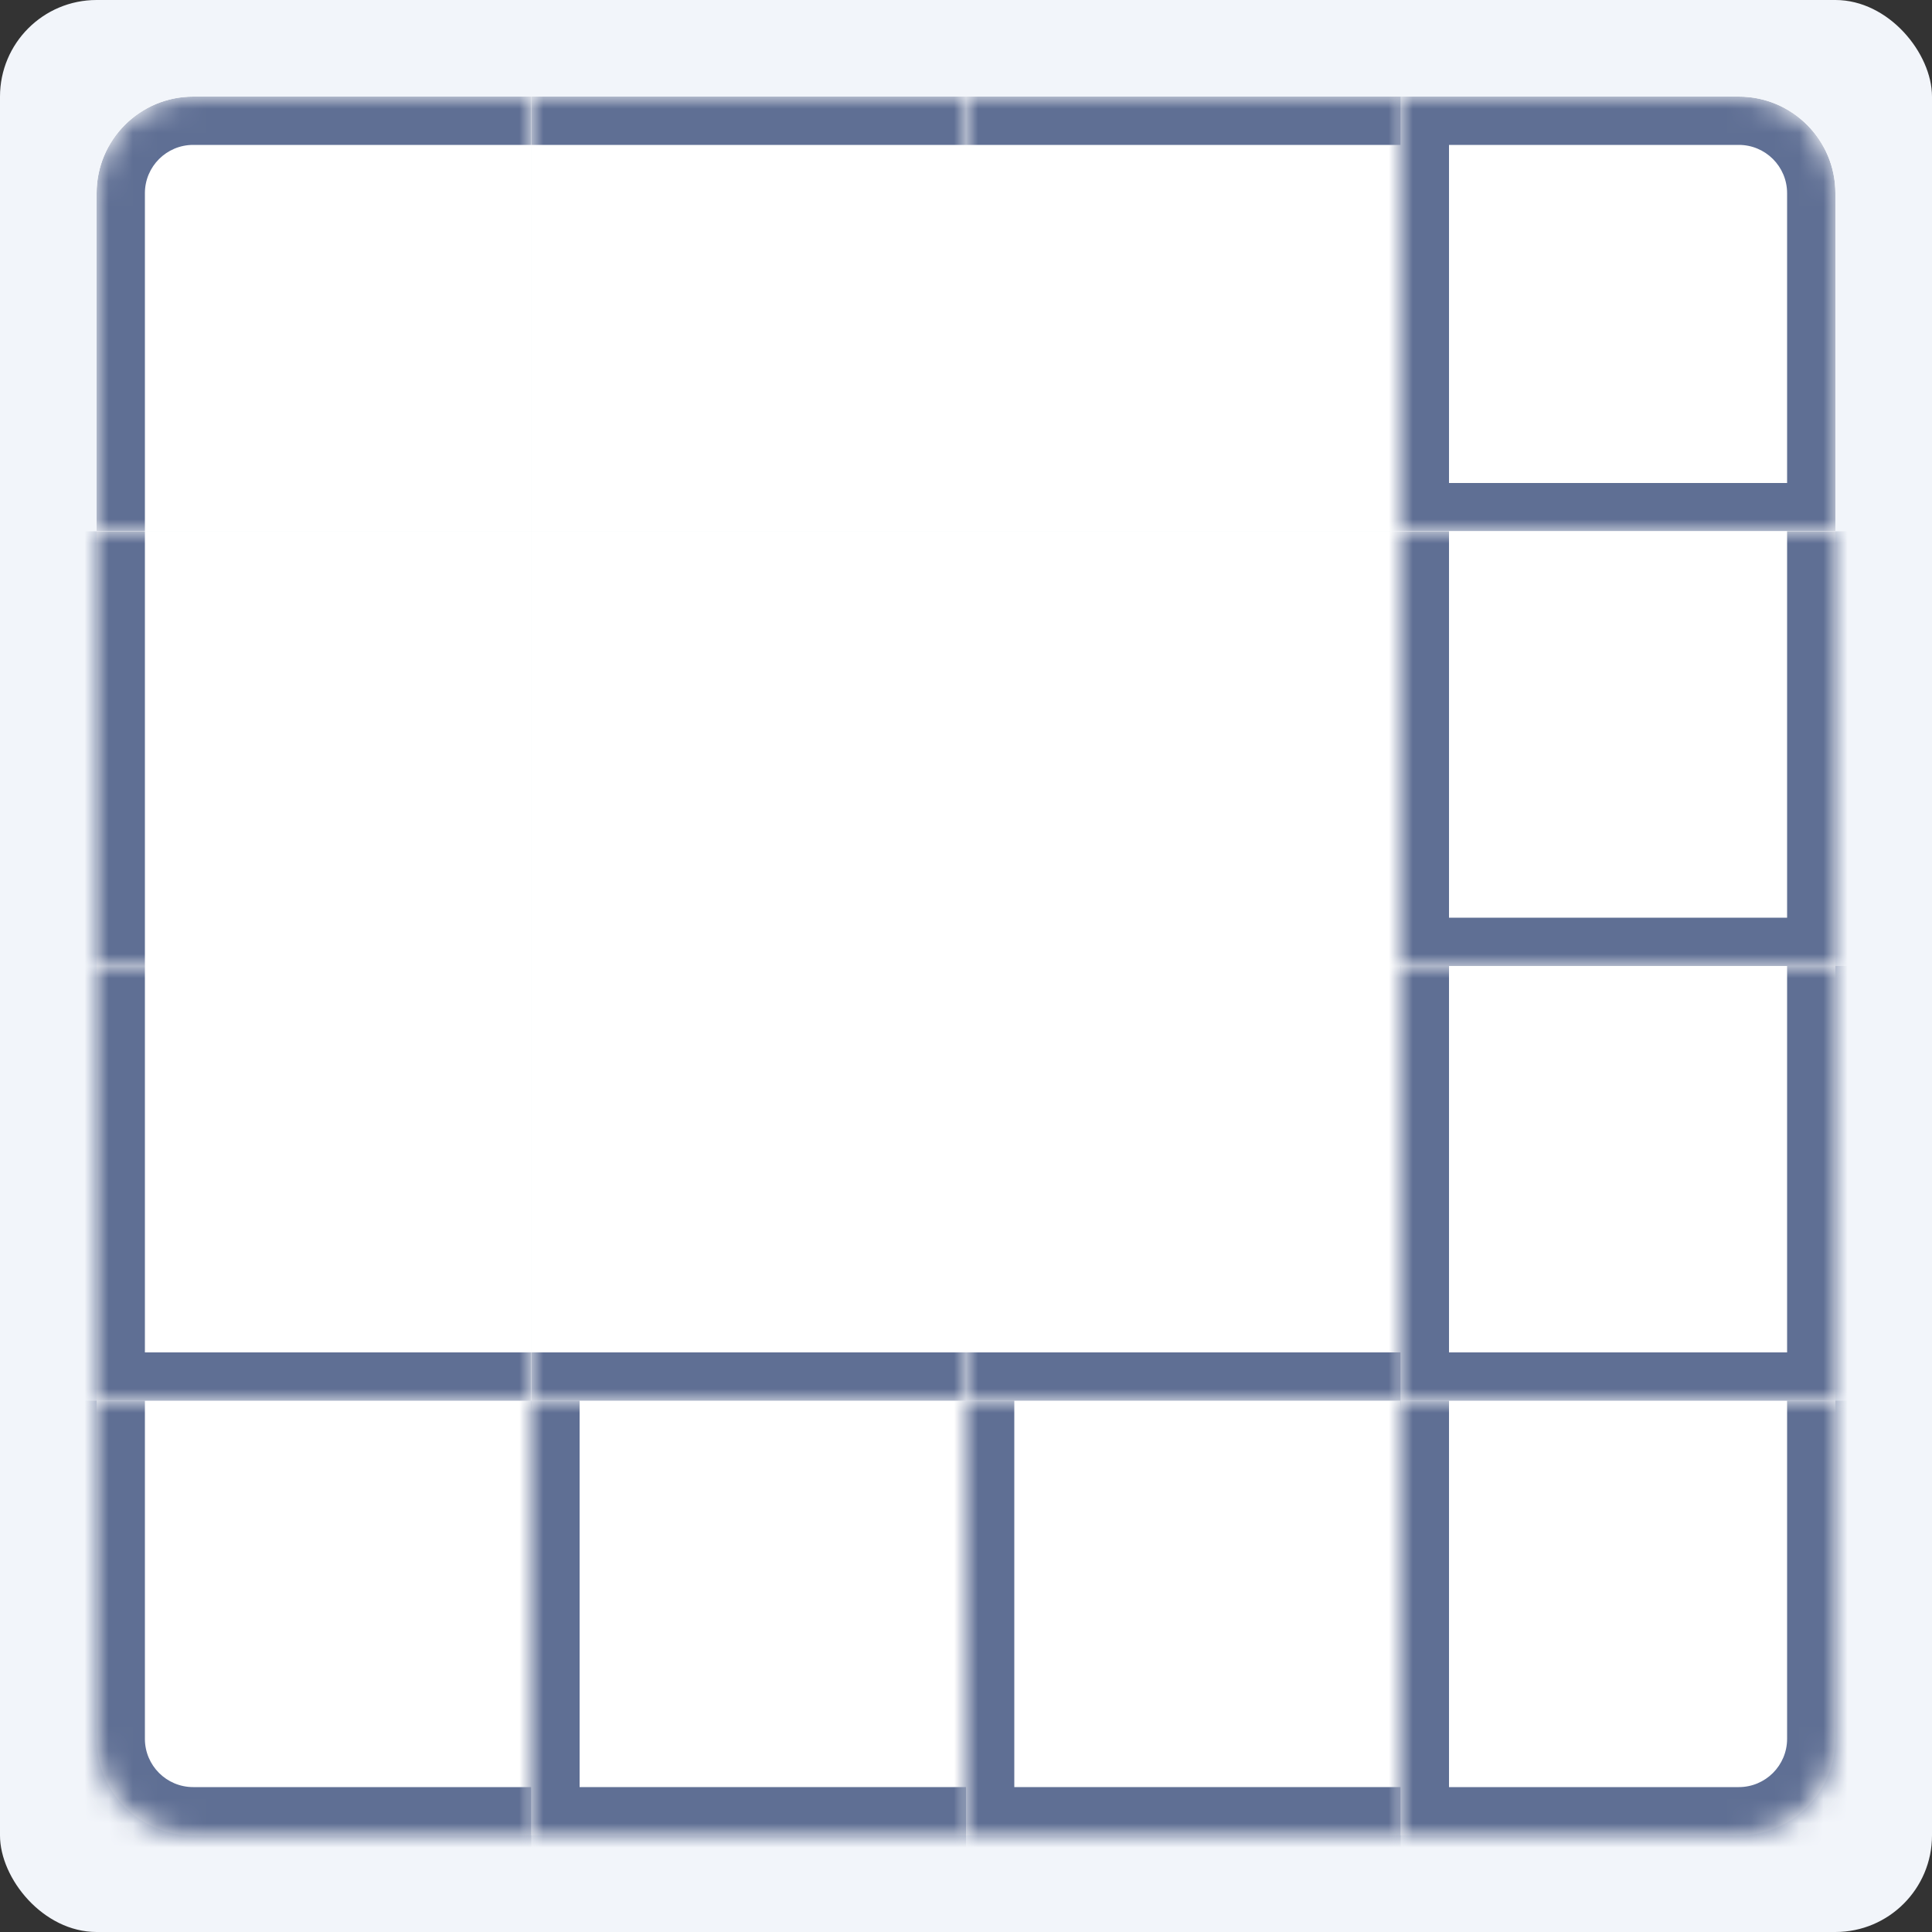 <svg width="80" height="80" viewBox="0 0 80 80" fill="none" xmlns="http://www.w3.org/2000/svg">
<rect x="0" y="0" width="80" height="80" fill="#333333" stroke="none"/>
<rect width="80" height="80" rx="4" fill="#F2F5FA"/>
<g clip-path="url(#clip0_2554_23805)">
<mask id="path-3-inside-1_2554_23805" fill="white">
<path d="M4 8C4 5.791 5.791 4 8 4H22V22H4V8Z"/>
</mask>
<path d="M4 8C4 5.791 5.791 4 8 4H22V22H4V8Z" fill="white"/>
<path d="M2 8C2 4.686 4.686 2 8 2H22V6H8C6.895 6 6 6.895 6 8H2ZM22 22H4H22ZM2 22V8C2 4.686 4.686 2 8 2V6C6.895 6 6 6.895 6 8V22H2ZM22 4V22V4Z" fill="#5F6F94" mask="url(#path-3-inside-1_2554_23805)"/>
<mask id="path-5-inside-2_2554_23805" fill="white">
<path d="M22 4H40V22H22V4Z"/>
</mask>
<path d="M22 4H40V22H22V4Z" fill="white"/>
<path d="M22 6H40V2H22V6Z" fill="#5F6F94" mask="url(#path-5-inside-2_2554_23805)"/>
<mask id="path-7-inside-3_2554_23805" fill="white">
<path d="M40 4H58V22H40V4Z"/>
</mask>
<path d="M40 4H58V22H40V4Z" fill="white"/>
<path d="M40 6H58V2H40V6Z" fill="#5F6F94" mask="url(#path-7-inside-3_2554_23805)"/>
<mask id="path-9-inside-4_2554_23805" fill="white">
<path d="M58 4H72C74.209 4 76 5.791 76 8V22H58V4Z"/>
</mask>
<path d="M58 4H72C74.209 4 76 5.791 76 8V22H58V4Z" fill="white"/>
<path d="M58 4V2H56V4H58ZM76 22V24H78V22H76ZM58 22H56V24H58V22ZM58 6H72V2H58V6ZM74 8V22H78V8H74ZM76 20H58V24H76V20ZM60 22V4H56V22H60ZM72 6C73.105 6 74 6.895 74 8H78C78 4.686 75.314 2 72 2V6Z" fill="#5F6F94" mask="url(#path-9-inside-4_2554_23805)"/>
</g>
<mask id="path-11-inside-5_2554_23805" fill="white">
<path d="M4 22H22V40H4V22Z"/>
</mask>
<path d="M4 22H22V40H4V22Z" fill="white"/>
<path d="M6 40V22H2V40H6Z" fill="#5F6F94" mask="url(#path-11-inside-5_2554_23805)"/>
<path d="M22 22H40V40H22V22Z" fill="white"/>
<path d="M40 22H58V40H40V22Z" fill="white"/>
<mask id="path-15-inside-6_2554_23805" fill="white">
<path d="M58 22H76V40H58V22Z"/>
</mask>
<path d="M58 22H76V40H58V22Z" fill="white"/>
<path d="M76 40V42H78V40H76ZM58 40H56V42H58V40ZM74 22V40H78V22H74ZM76 38H58V42H76V38ZM60 40V22H56V40H60Z" fill="#5F6F94" mask="url(#path-15-inside-6_2554_23805)"/>
<mask id="path-17-inside-7_2554_23805" fill="white">
<path d="M4 40H22V58H4V40Z"/>
</mask>
<path d="M4 40H22V58H4V40Z" fill="white"/>
<path d="M4 58H2V60H4V58ZM22 56H4V60H22V56ZM6 58V40H2V58H6Z" fill="#5F6F94" mask="url(#path-17-inside-7_2554_23805)"/>
<mask id="path-19-inside-8_2554_23805" fill="white">
<path d="M22 40H40V58H22V40Z"/>
</mask>
<path d="M22 40H40V58H22V40Z" fill="white"/>
<path d="M40 56H22V60H40V56Z" fill="#5F6F94" mask="url(#path-19-inside-8_2554_23805)"/>
<mask id="path-21-inside-9_2554_23805" fill="white">
<path d="M40 40H58V58H40V40Z"/>
</mask>
<path d="M40 40H58V58H40V40Z" fill="white"/>
<path d="M58 56H40V60H58V56Z" fill="#5F6F94" mask="url(#path-21-inside-9_2554_23805)"/>
<mask id="path-23-inside-10_2554_23805" fill="white">
<path d="M58 40H76V58H58V40Z"/>
</mask>
<path d="M58 40H76V58H58V40Z" fill="white"/>
<path d="M76 58V60H78V58H76ZM58 58H56V60H58V58ZM74 40V58H78V40H74ZM76 56H58V60H76V56ZM60 58V40H56V58H60Z" fill="#5F6F94" mask="url(#path-23-inside-10_2554_23805)"/>
<mask id="path-25-inside-11_2554_23805" fill="white">
<path d="M4 58H22V76H8C5.791 76 4 74.209 4 72V58Z"/>
</mask>
<path d="M4 58H22V76H8C5.791 76 4 74.209 4 72V58Z" fill="white"/>
<path d="M4 58H22H4ZM22 78H8C4.686 78 2 75.314 2 72H6C6 73.105 6.895 74 8 74H22V78ZM8 78C4.686 78 2 75.314 2 72V58H6V72C6 73.105 6.895 74 8 74V78ZM22 58V76V58Z" fill="#5F6F94" mask="url(#path-25-inside-11_2554_23805)"/>
<mask id="path-27-inside-12_2554_23805" fill="white">
<path d="M22 58H40V76H22V58Z"/>
</mask>
<path d="M22 58H40V76H22V58Z" fill="white"/>
<path d="M22 76H20V78H22V76ZM40 74H22V78H40V74ZM24 76V58H20V76H24Z" fill="#5F6F94" mask="url(#path-27-inside-12_2554_23805)"/>
<mask id="path-29-inside-13_2554_23805" fill="white">
<path d="M40 58H58V76H40V58Z"/>
</mask>
<path d="M40 58H58V76H40V58Z" fill="white"/>
<path d="M40 76H38V78H40V76ZM58 74H40V78H58V74ZM42 76V58H38V76H42Z" fill="#5F6F94" mask="url(#path-29-inside-13_2554_23805)"/>
<mask id="path-31-inside-14_2554_23805" fill="white">
<path d="M58 58H76V72C76 74.209 74.209 76 72 76H58V58Z"/>
</mask>
<path d="M58 58H76V72C76 74.209 74.209 76 72 76H58V58Z" fill="white"/>
<path d="M58 58H76H58ZM78 72C78 75.314 75.314 78 72 78H56L60 74H72C73.105 74 74 73.105 74 72H78ZM56 78V58H60V74L56 78ZM78 58V72C78 75.314 75.314 78 72 78V74C73.105 74 74 73.105 74 72V58H78Z" fill="#5F6F94" mask="url(#path-31-inside-14_2554_23805)"/>
<defs>
<clipPath id="clip0_2554_23805">
<path d="M4 8C4 5.791 5.791 4 8 4H72C74.209 4 76 5.791 76 8V22H4V8Z" fill="white"/>
</clipPath>
</defs>
</svg>
